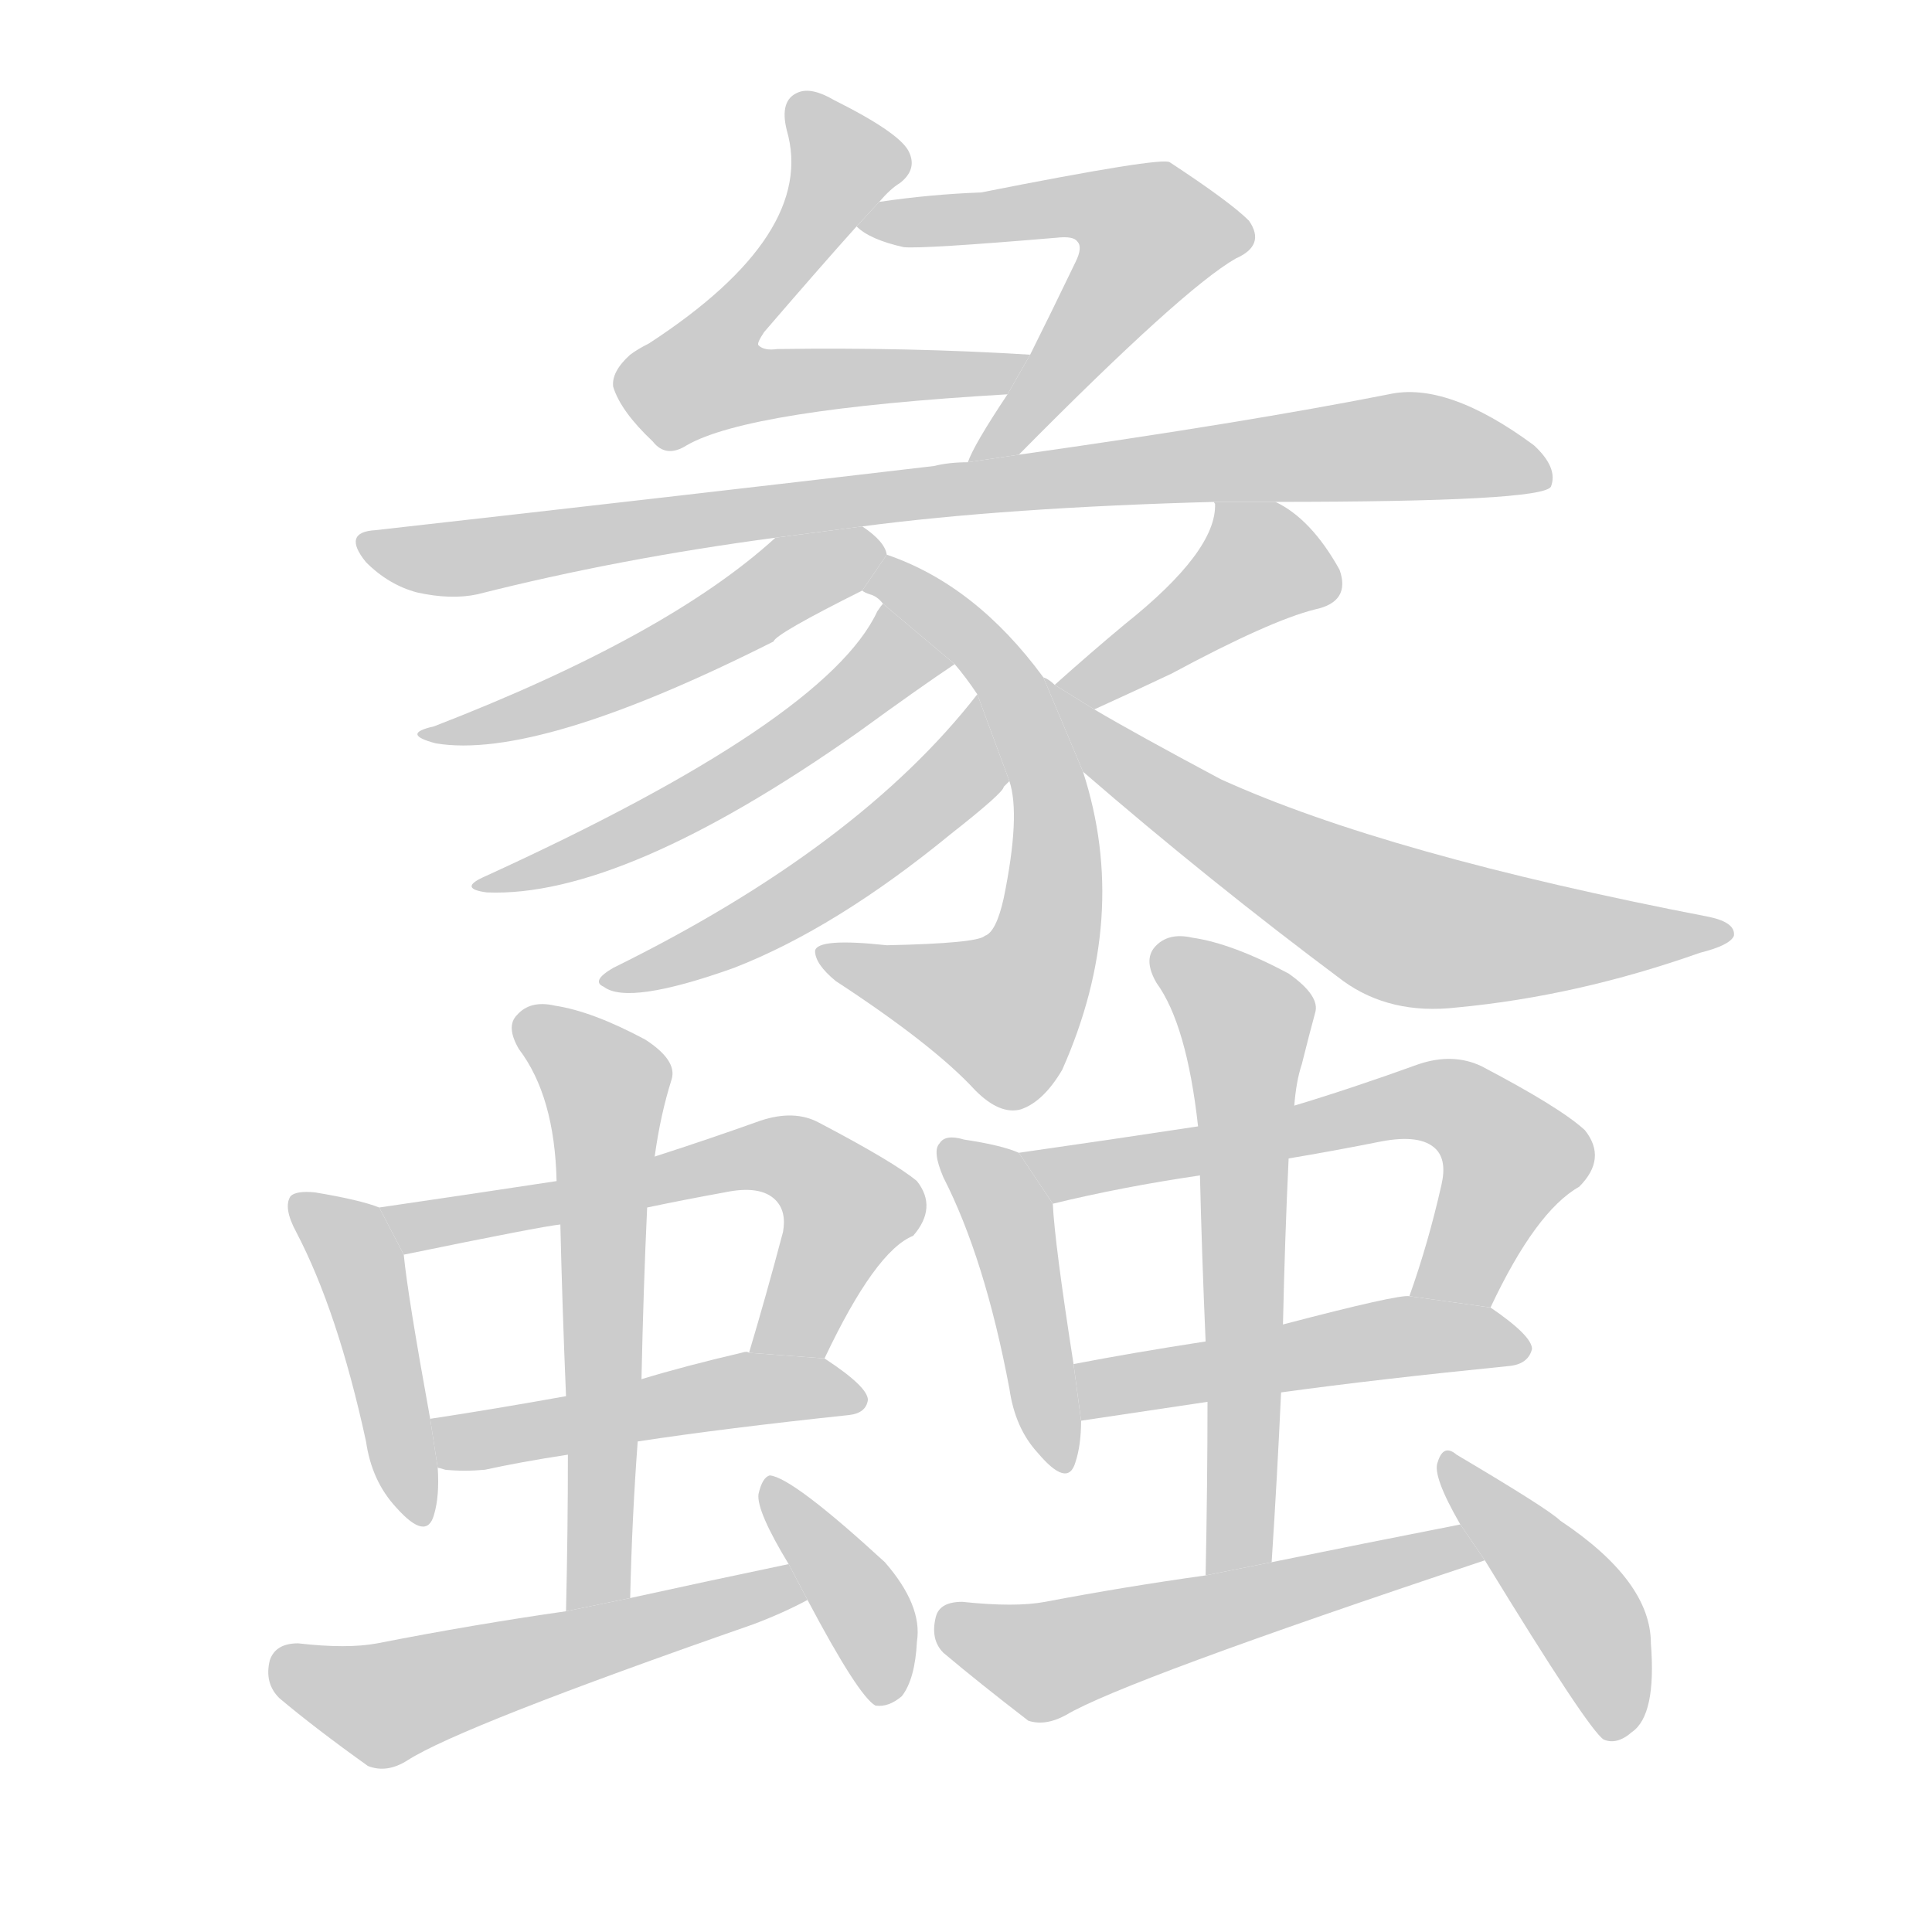 <!--
AnimCJK 2016-2018 Copyright Francois Mizessyn, http://gooo.free.fr/animCJK/
Derived from:
    MakeMeAHanzi project - https://github.com/skishore/makemeahanzi
    Arphic PL KaitiM GB - https://apps.ubuntu.com/cat/applications/precise/fonts-arphic-gkai00mp/
    Arphic PL UKai - https://apps.ubuntu.com/cat/applications/fonts-arphic-ukai/
You can redistribute and/or modify this file under the terms of the Arphic Public License
as published by Arphic Technology Co., Ltd.
You should have received a copy of this license (the directory "APL") along with this file;
if not, see http://ftp.gnu.org/non-gnu/chinese-fonts-truetype/LICENSE.
-->
<svg id="z34849" class="acjk" version="1.1" viewBox="0 0 1024 1024" xmlns="http://www.w3.org/2000/svg" xmlns:xlink="http://www.w3.org/1999/xlink">
<style>
<![CDATA[
@keyframes z34849k {
	from {
		stroke:#ccc;
		stroke-dashoffset:3334;
	}
	1% {
		stroke:#c00;
		stroke-dashoffset:3334;
	}
	75% {
		stroke:#c00;
		stroke-dashoffset:0;
	}
	to {
		stroke:#000;
	}
}
#z34849 path[clip-path] {
	animation:z34849k 1s linear both;
	stroke-dasharray:3334;
	stroke-width:128;
	stroke-linecap:round;
	fill:none;
}
#z34849 path[clip-path="url(#z34849c1)"] {animation-delay:1s;}
#z34849 path[clip-path="url(#z34849c2)"] {animation-delay:2s;}
#z34849 path[clip-path="url(#z34849c3)"] {animation-delay:3s;}
#z34849 path[clip-path="url(#z34849c4)"] {animation-delay:4s;}
#z34849 path[clip-path="url(#z34849c5)"] {animation-delay:5s;}
#z34849 path[clip-path="url(#z34849c6)"] {animation-delay:6s;}
#z34849 path[clip-path="url(#z34849c7)"] {animation-delay:7s;}
#z34849 path[clip-path="url(#z34849c8)"] {animation-delay:8s;}
#z34849 path[clip-path="url(#z34849c9)"] {animation-delay:9s;}
#z34849 path[clip-path="url(#z34849c10)"] {animation-delay:10s;}
#z34849 path[clip-path="url(#z34849c11)"] {animation-delay:11s;}
#z34849 path[clip-path="url(#z34849c12)"] {animation-delay:12s;}
#z34849 path[clip-path="url(#z34849c13)"] {animation-delay:13s;}
#z34849 path[clip-path="url(#z34849c14)"] {animation-delay:14s;}
#z34849 path[clip-path="url(#z34849c15)"] {animation-delay:15s;}
#z34849 path[clip-path="url(#z34849c16)"] {animation-delay:16s;}
#z34849 path[clip-path="url(#z34849c17)"] {animation-delay:17s;}
#z34849 path[clip-path="url(#z34849c18)"] {animation-delay:18s;}
#z34849 path[clip-path="url(#z34849c19)"] {animation-delay:19s;}
#z34849 path[clip-path="url(#z34849c20)"] {animation-delay:20s;}
#z34849 path[clip-path="url(#z34849c21)"] {animation-delay:21s;}
#z34849 path {fill:#ccc;}
]]>
</style>
<path id="z34849d1" d="M466 107Q472 100 477 97Q486 90 482 81Q478 71 442 53Q430 46 423 49Q413 53 417 69Q433 124 344 182Q338 185 334 188Q324 197 325 205Q329 218 346 234Q353 243 364 236Q397 217 534 209L546 188Q482 184 412 185Q405 186 402 183Q401 182 405 176Q436 140 454 120L466 107 Z"/>
<path id="z34849d2" d="M540 241Q627 153 655 137Q671 130 662 117Q652 107 620 86Q616 83 520 102Q493 103 466 107L454 120Q461 127 479 131Q489 132 560 126Q569 125 571 128Q574 131 570 139Q557 166 546 188L534 209Q516 236 513 245L540 241 Z"/>
<path id="z34849d3" d="M676 266Q817 266 822 258Q826 248 813 236Q767 202 736 209Q660 224 540 241L513 245Q503 245 495 247Q359 263 199 281Q181 282 194 298Q206 310 221 314Q239 318 253 315Q328 296 411 285L457 279Q533 269 644 266L676 266 Z"/>
<path id="z34849d4" d="M411 285Q354 337 230 385Q212 389 231 394Q285 403 410 340Q411 336 457 313L470 294Q469 287 457 279L411 285 Z"/>
<path id="z34849d5" d="M457 313Q458 314 461 315Q465 316 468 320L506 352Q512 359 518 368L535 414Q541 432 532 476Q528 494 522 496Q518 500 470 501Q433 497 432 504Q432 511 443 520Q495 554 517 578Q530 591 541 588Q553 584 563 567Q599 486 574 409L553 359Q517 310 470 294L457 313 Z"/>
<path id="z34849d6" d="M468 320Q467 321 465 324Q438 382 256 465Q243 471 258 473Q330 476 455 388Q488 364 506 352L468 320 Z"/>
<path id="z34849d7" d="M518 368Q455 449 325 513Q313 520 320 523Q333 533 389 513Q443 492 504 442Q532 420 532 417Q533 416 535 414L518 368 Z"/>
<path id="z34849d8" d="M580 376Q602 366 621 357Q673 329 697 323Q716 319 710 302Q695 275 676 266L644 266Q643 266 644 267Q645 292 596 331Q578 346 559 363L580 376 Z"/>
<path id="z34849d9" d="M574 409Q641 467 712 520Q737 538 772 534Q836 528 901 505Q917 501 919 496Q920 489 906 486Q735 453 647 413Q602 389 580 376L559 363Q556 360 553 359L574 409 Z"/>
<path id="z34849d10" d="M201 640Q191 636 167 632Q157 631 154 634Q150 640 157 653Q179 695 194 764Q197 785 210 799Q226 817 230 803Q233 793 232 778L228 752Q216 686 214 665L201 640 Z"/>
<path id="z34849d11" d="M437 720Q464 663 484 655Q497 640 486 626Q474 616 434 595Q421 588 403 594Q375 604 347 613L295 626Q249 633 201 640L214 665Q287 650 297 649L343 640Q362 636 384 632Q403 628 411 636Q417 642 415 653Q406 687 397 717L437 720 Z"/>
<path id="z34849d12" d="M338 764Q384 757 450 750Q459 749 460 742Q460 735 437 720L397 717Q396 716 393 717Q363 724 340 731L300 740Q261 747 228 752L232 778Q233 778 236 779Q246 780 257 779Q275 775 301 771L338 764 Z"/>
<path id="z34849d13" d="M334 847Q335 804 338 764L340 731Q341 683 343 640L347 613Q350 591 356 572Q359 562 342 551Q314 536 294 533Q281 530 274 538Q268 544 275 556Q294 581 295 626L297 649Q298 692 300 740L301 771Q301 811 300 854L334 847 Z"/>
<path id="z34849d14" d="M418 829Q375 838 334 847L300 854Q251 861 200 871Q184 874 158 871Q146 871 143 880Q140 892 148 900Q167 916 195 936Q205 940 216 933Q244 915 399 861Q415 855 428 848L418 829 Z"/>
<path id="z34849d15" d="M428 848Q455 899 464 904Q471 905 478 899Q485 890 486 870Q489 851 469 828Q420 783 408 782Q404 783 402 792Q401 801 418 829L428 848 Z"/>
<path id="z34849d16" d="M540 611Q531 607 511 604Q501 601 498 606Q494 610 500 624Q522 667 535 736Q538 757 550 770Q566 789 570 775Q573 766 573 753L569 723Q559 659 558 638L540 611 Z"/>
<path id="z34849d17" d="M790 693Q814 642 837 629Q852 614 840 599Q827 587 785 565Q770 558 752 564Q716 577 686 586L635 597Q589 604 540 611L558 638Q595 629 636 623L683 614Q707 610 732 605Q753 601 761 609Q767 615 764 628Q757 659 747 687L790 693 Z"/>
<path id="z34849d18" d="M679 738Q730 731 800 724Q810 723 812 715Q812 708 790 693L747 687Q741 686 680 702L639 711Q600 717 569 723L573 753L640 743L679 738 Z"/>
<path id="z34849d19" d="M674 828Q677 782 679 738L680 702Q681 656 683 614L686 586Q687 573 690 564Q694 548 697 537Q700 528 683 516Q653 500 632 497Q619 494 612 502Q606 509 613 521Q629 543 635 597L636 623Q637 665 639 711L640 743Q640 786 639 835L674 828 Z"/>
<path id="z34849d20" d="M774 808Q723 818 674 828L639 835Q596 841 554 849Q538 852 510 849Q498 849 496 857Q493 869 500 876Q519 892 545 912Q554 915 565 909Q595 891 787 827L774 808 Z"/>
<path id="z34849d21" d="M787 827Q842 917 850 922Q857 925 865 918Q878 909 875 871Q875 838 827 806Q821 800 772 771Q765 765 762 775Q759 782 774 808L787 827 Z"/>
<defs>
	<clipPath id="z34849c1"><use xlink:href="#z34849d1"/></clipPath>
	<clipPath id="z34849c2"><use xlink:href="#z34849d2"/></clipPath>
	<clipPath id="z34849c3"><use xlink:href="#z34849d3"/></clipPath>
	<clipPath id="z34849c4"><use xlink:href="#z34849d4"/></clipPath>
	<clipPath id="z34849c5"><use xlink:href="#z34849d5"/></clipPath>
	<clipPath id="z34849c6"><use xlink:href="#z34849d6"/></clipPath>
	<clipPath id="z34849c7"><use xlink:href="#z34849d7"/></clipPath>
	<clipPath id="z34849c8"><use xlink:href="#z34849d8"/></clipPath>
	<clipPath id="z34849c9"><use xlink:href="#z34849d9"/></clipPath>
	<clipPath id="z34849c10"><use xlink:href="#z34849d10"/></clipPath>
	<clipPath id="z34849c11"><use xlink:href="#z34849d11"/></clipPath>
	<clipPath id="z34849c12"><use xlink:href="#z34849d12"/></clipPath>
	<clipPath id="z34849c13"><use xlink:href="#z34849d13"/></clipPath>
	<clipPath id="z34849c14"><use xlink:href="#z34849d14"/></clipPath>
	<clipPath id="z34849c15"><use xlink:href="#z34849d15"/></clipPath>
	<clipPath id="z34849c16"><use xlink:href="#z34849d16"/></clipPath>
	<clipPath id="z34849c17"><use xlink:href="#z34849d17"/></clipPath>
	<clipPath id="z34849c18"><use xlink:href="#z34849d18"/></clipPath>
	<clipPath id="z34849c19"><use xlink:href="#z34849d19"/></clipPath>
	<clipPath id="z34849c20"><use xlink:href="#z34849d20"/></clipPath>
	<clipPath id="z34849c21"><use xlink:href="#z34849d21"/></clipPath>
</defs>
<path pathLength="3333" clip-path="url(#z34849c1)" d="M425 55L450 92L366 188L372 206L537 193"/>
<path pathLength="3333" clip-path="url(#z34849c2)" d="M465 116L592 109L618 128L521 238"/>
<path pathLength="3333" clip-path="url(#z34849c3)" d="M195 287L739 236L818 251"/>
<path pathLength="3333" clip-path="url(#z34849c4)" d="M464 295L231 387"/>
<path pathLength="3333" clip-path="url(#z34849c5)" d="M465 310L533 360L559 470L525 543L437 511"/>
<path pathLength="3333" clip-path="url(#z34849c6)" d="M497 352L259 467"/>
<path pathLength="3333" clip-path="url(#z34849c7)" d="M516 380L452 458L328 519"/>
<path pathLength="3333" clip-path="url(#z34849c8)" d="M649 274L664 313L569 365"/>
<path pathLength="3333" clip-path="url(#z34849c9)" d="M561 367L739 489L909 493"/>
<path pathLength="3333" clip-path="url(#z34849c10)" d="M160 641L189 667L222 803"/>
<path pathLength="3333" clip-path="url(#z34849c11)" d="M210 643L422 615L452 649L410 717"/>
<path pathLength="3333" clip-path="url(#z34849c12)" d="M236 754L454 743"/>
<path pathLength="3333" clip-path="url(#z34849c13)" d="M280 544L323 579L317 850"/>
<path pathLength="3333" clip-path="url(#z34849c14)" d="M145 880L199 904L422 842"/>
<path pathLength="3333" clip-path="url(#z34849c15)" d="M410 788L468 896"/>
<path pathLength="3333" clip-path="url(#z34849c16)" d="M504 610L536 646L561 775"/>
<path pathLength="3333" clip-path="url(#z34849c17)" d="M550 613L765 583L804 622L755 683"/>
<path pathLength="3333" clip-path="url(#z34849c18)" d="M577 729L805 714"/>
<path pathLength="3333" clip-path="url(#z34849c19)" d="M617 504L663 546L656 831"/>
<path pathLength="3333" clip-path="url(#z34849c20)" d="M500 860L556 880L781 819"/>
<path pathLength="3333" clip-path="url(#z34849c21)" d="M769 779L830 842L861 917"/>
</svg>
